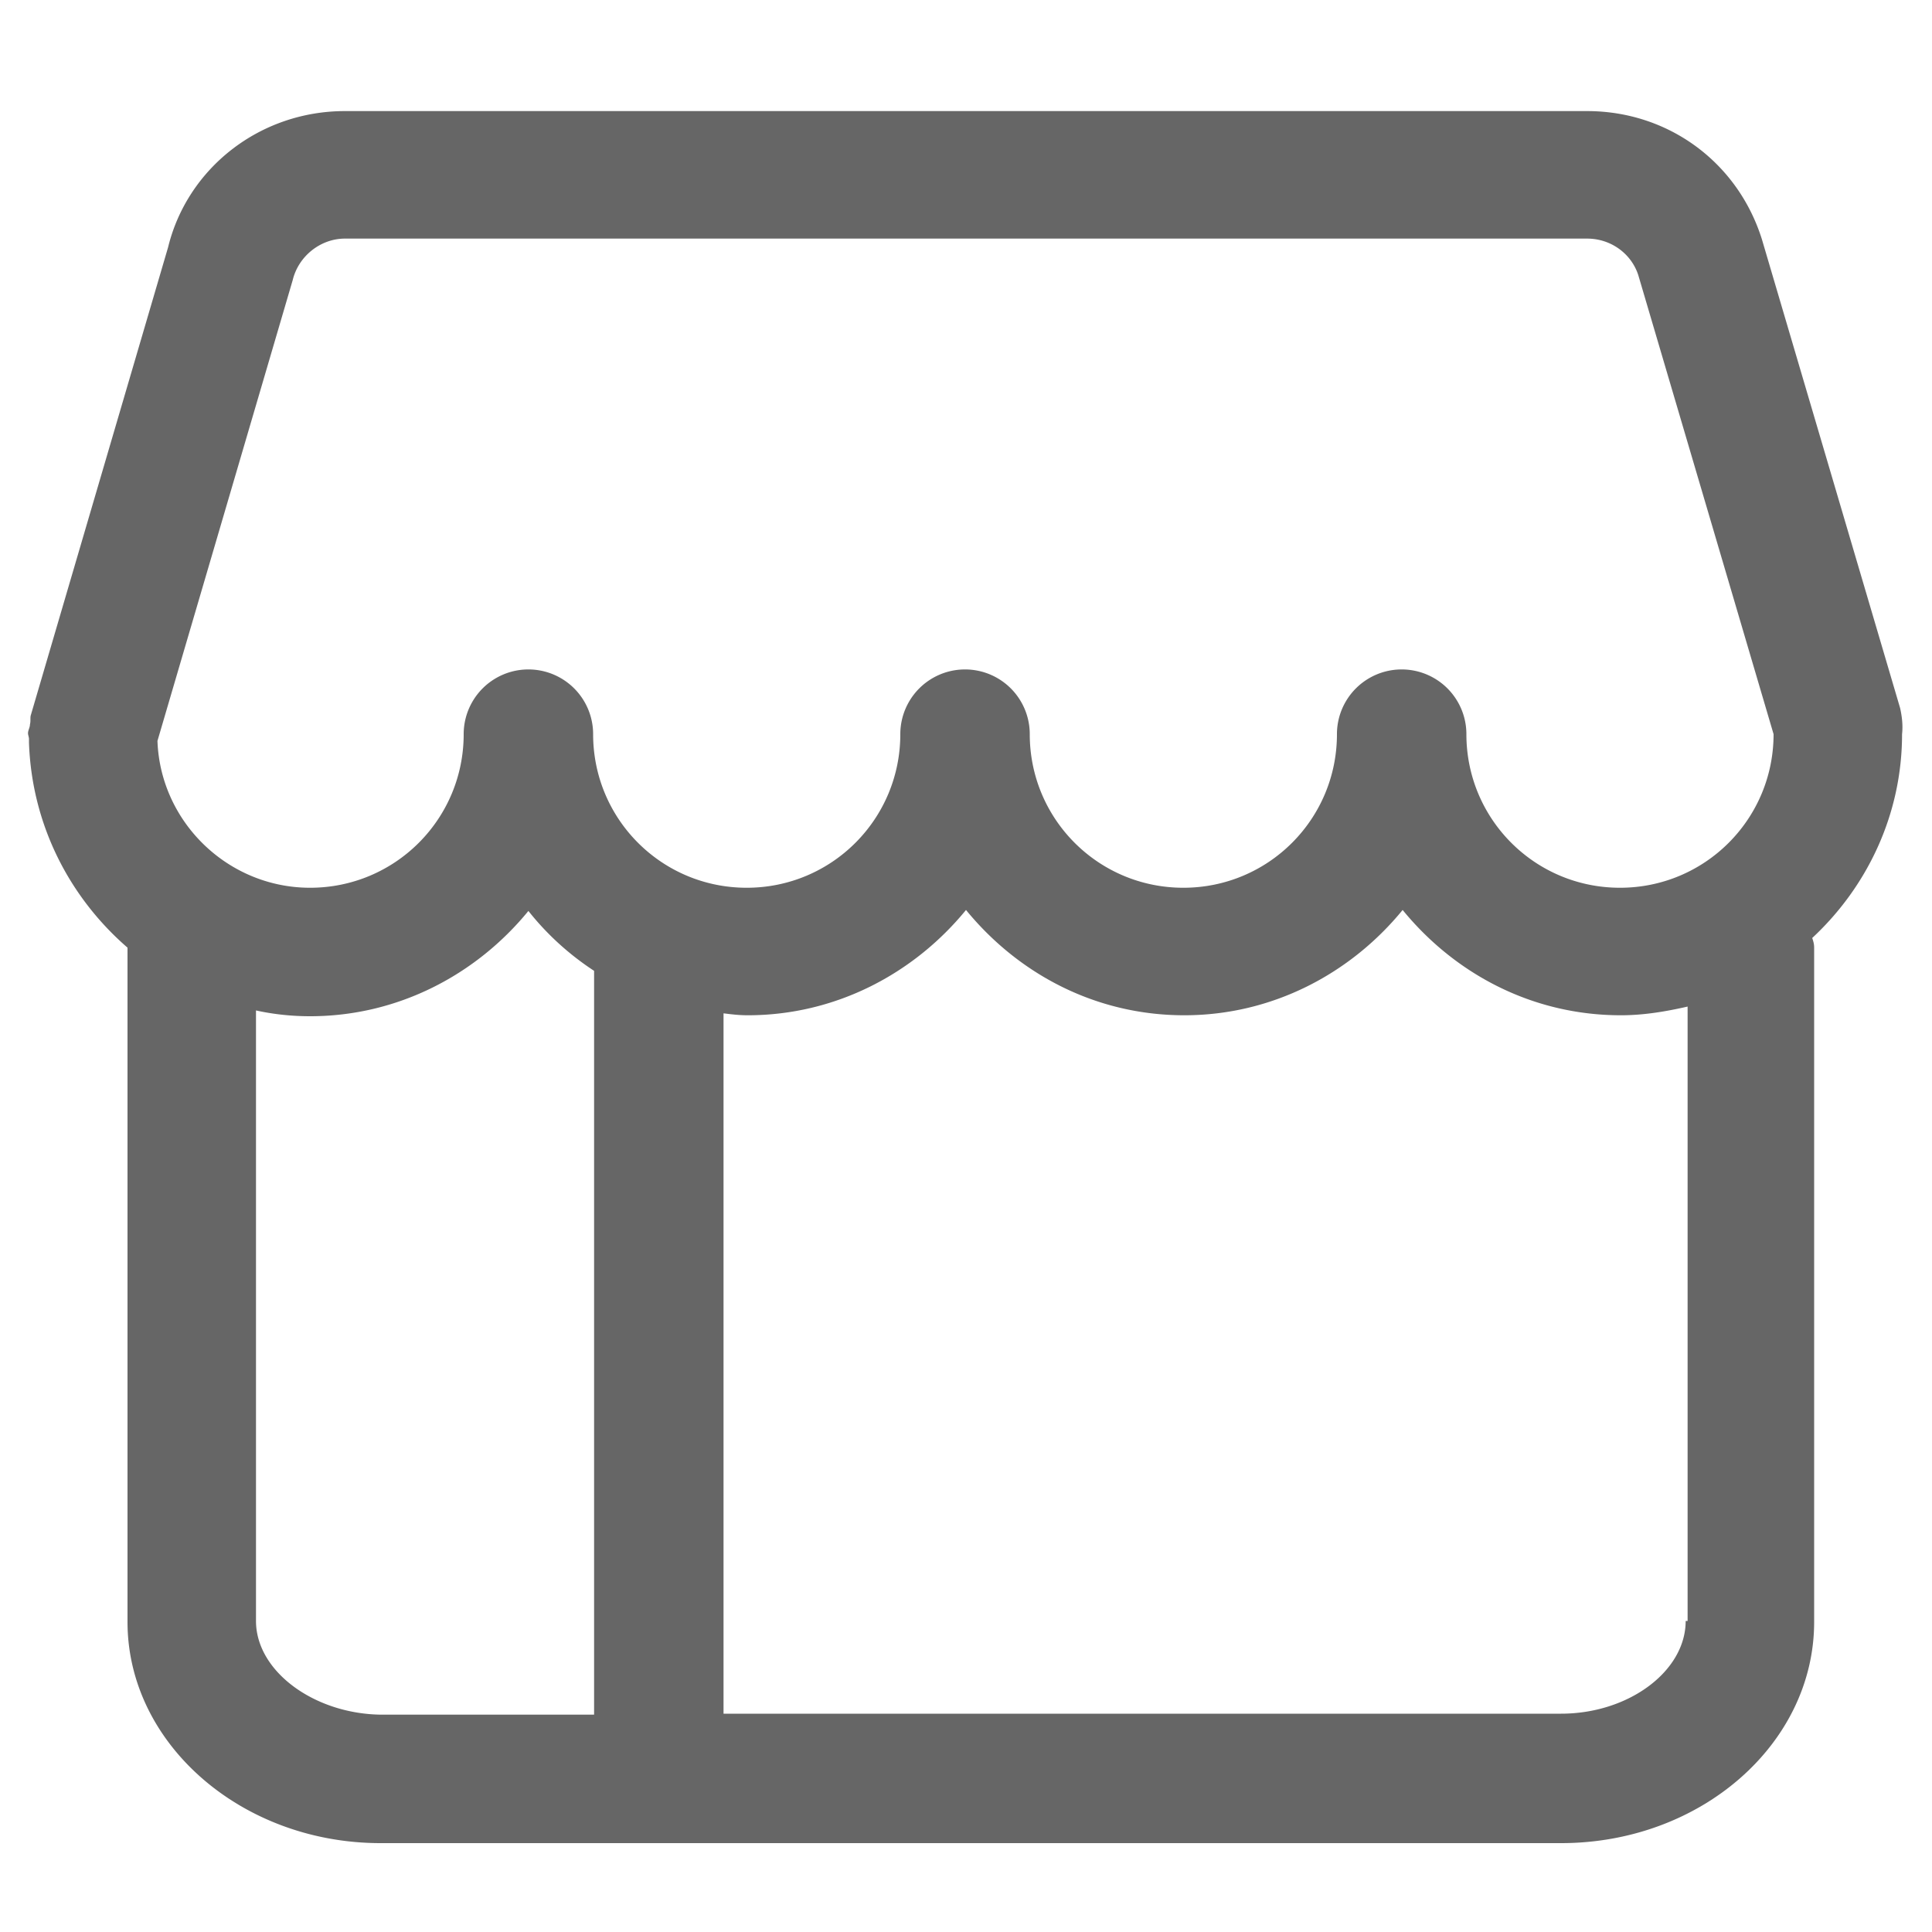 <?xml version="1.0" standalone="no"?><!DOCTYPE svg PUBLIC "-//W3C//DTD SVG 1.1//EN" "http://www.w3.org/Graphics/SVG/1.1/DTD/svg11.dtd"><svg class="icon" width="48px" height="48.00px" viewBox="0 0 1024 1024" version="1.1" xmlns="http://www.w3.org/2000/svg"><path fill="#666666" d="M1008.128 389.12c0.512-4.608 0-9.216-1.024-13.824l-73.216-248.32c-12.8-40.96-49.664-68.096-92.672-68.096H182.784c-45.056 0-83.456 30.208-93.696 72.192L16.384 378.88c-0.512 1.536 0 3.072-0.512 5.12 0 1.536-1.024 3.072-1.024 4.608 0 1.024 0.512 2.048 0.512 3.072v2.048c1.536 43.52 21.504 81.92 52.224 108.544v357.376c0 64.512 60.416 117.248 134.144 117.248h625.664c74.24 0 134.144-52.736 134.144-117.248V502.272c0-2.048-0.512-3.584-1.024-5.12 29.184-27.136 47.616-65.536 47.616-108.032zM155.136 148.48c3.072-12.8 14.848-22.016 27.648-22.016h658.432c12.8 0 23.552 8.192 27.136 19.456l71.68 243.2c0 45.056-36.352 81.408-81.408 81.408s-81.408-36.352-81.408-81.408a34.304 34.304 0 0 0-68.608 0c0 45.056-36.352 81.408-81.408 81.408s-81.408-36.352-81.408-81.408a34.304 34.304 0 0 0-68.608 0c0 45.056-36.352 81.408-81.408 81.408S314.368 434.176 314.368 389.12A34.304 34.304 0 0 0 245.76 389.12c0 45.056-36.352 81.408-81.408 81.408-43.52 0-79.36-34.816-80.896-77.824l71.68-244.224z m-19.456 710.656v-323.584c9.216 2.048 18.944 3.072 28.672 3.072 46.592 0 88.064-22.016 115.712-55.808 9.728 12.288 21.504 23.04 34.816 31.744v394.24H201.728c-35.328-0.512-66.048-23.04-66.048-49.664z m757.76 0c0 26.624-30.208 49.152-66.048 49.152H383.488v-371.2c4.096 0.512 8.192 1.024 12.8 1.024 46.592 0 88.064-22.016 115.712-55.808 27.648 33.792 68.608 55.808 115.712 55.808 46.592 0 88.064-22.016 115.712-55.808 27.648 33.792 68.608 55.808 115.712 55.808 12.288 0 24.064-2.048 35.328-4.608v325.632z" /></svg>
